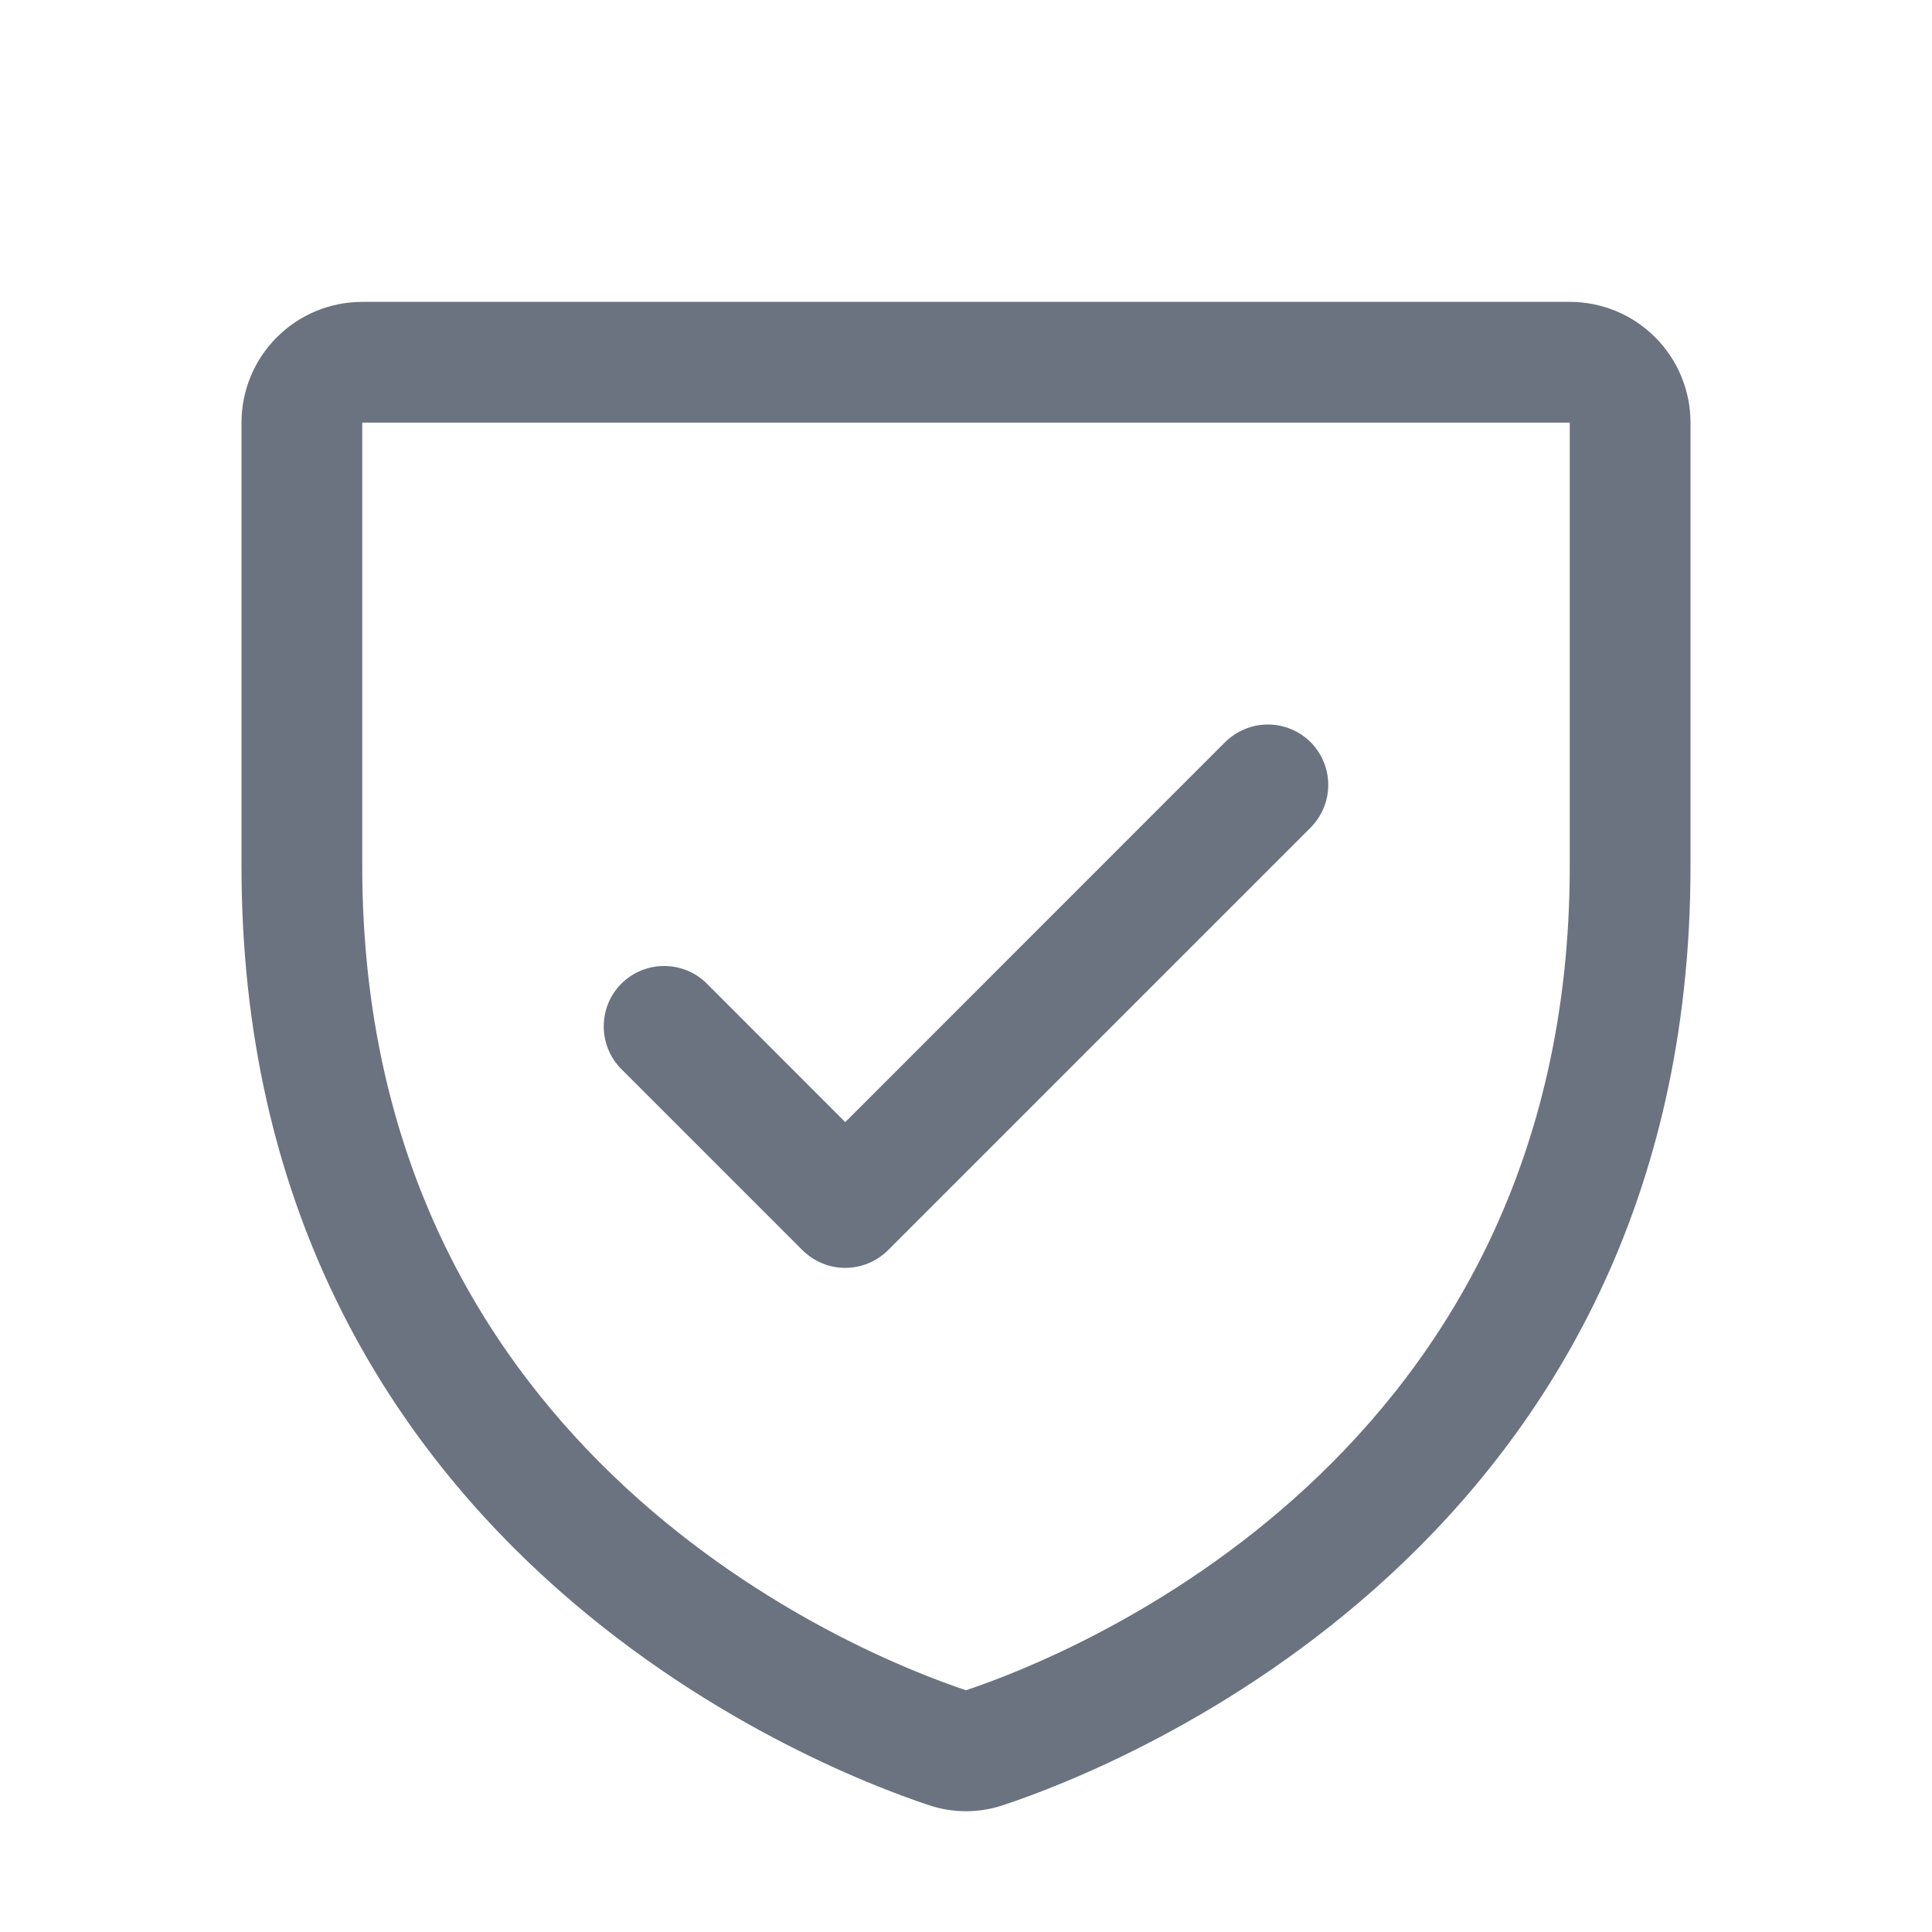 <svg width="16" height="16" viewBox="0 0 16 16" fill="none" xmlns="http://www.w3.org/2000/svg">
<g id="ShieldCheck">
<path id="Vector" d="M13 2.5H3C2.735 2.5 2.48 2.605 2.293 2.793C2.105 2.98 2 3.235 2 3.5V7.174C2 12.774 6.739 14.633 7.688 14.948C7.89 15.017 8.11 15.017 8.312 14.948C9.262 14.633 14 12.774 14 7.174V3.5C14 3.235 13.895 2.98 13.707 2.793C13.52 2.605 13.265 2.5 13 2.5ZM13 7.174C13 12.076 8.853 13.713 8 13.998C7.154 13.716 3 12.08 3 7.174V3.5H13V7.174ZM5.146 8.854C5.052 8.76 5 8.633 5 8.5C5 8.367 5.052 8.24 5.146 8.146C5.24 8.052 5.367 8 5.5 8C5.633 8 5.76 8.052 5.854 8.146L7 9.293L10.146 6.146C10.193 6.1 10.248 6.063 10.309 6.038C10.369 6.013 10.434 6 10.5 6C10.566 6 10.631 6.013 10.691 6.038C10.752 6.063 10.807 6.1 10.854 6.146C10.9 6.193 10.937 6.248 10.962 6.309C10.987 6.369 11 6.434 11 6.5C11 6.566 10.987 6.631 10.962 6.691C10.937 6.752 10.9 6.807 10.854 6.854L7.354 10.354C7.307 10.4 7.252 10.437 7.191 10.462C7.131 10.487 7.066 10.5 7 10.5C6.934 10.5 6.869 10.487 6.809 10.462C6.748 10.437 6.693 10.4 6.646 10.354L5.146 8.854Z" fill="#6B7280"/>
</g>
</svg>
